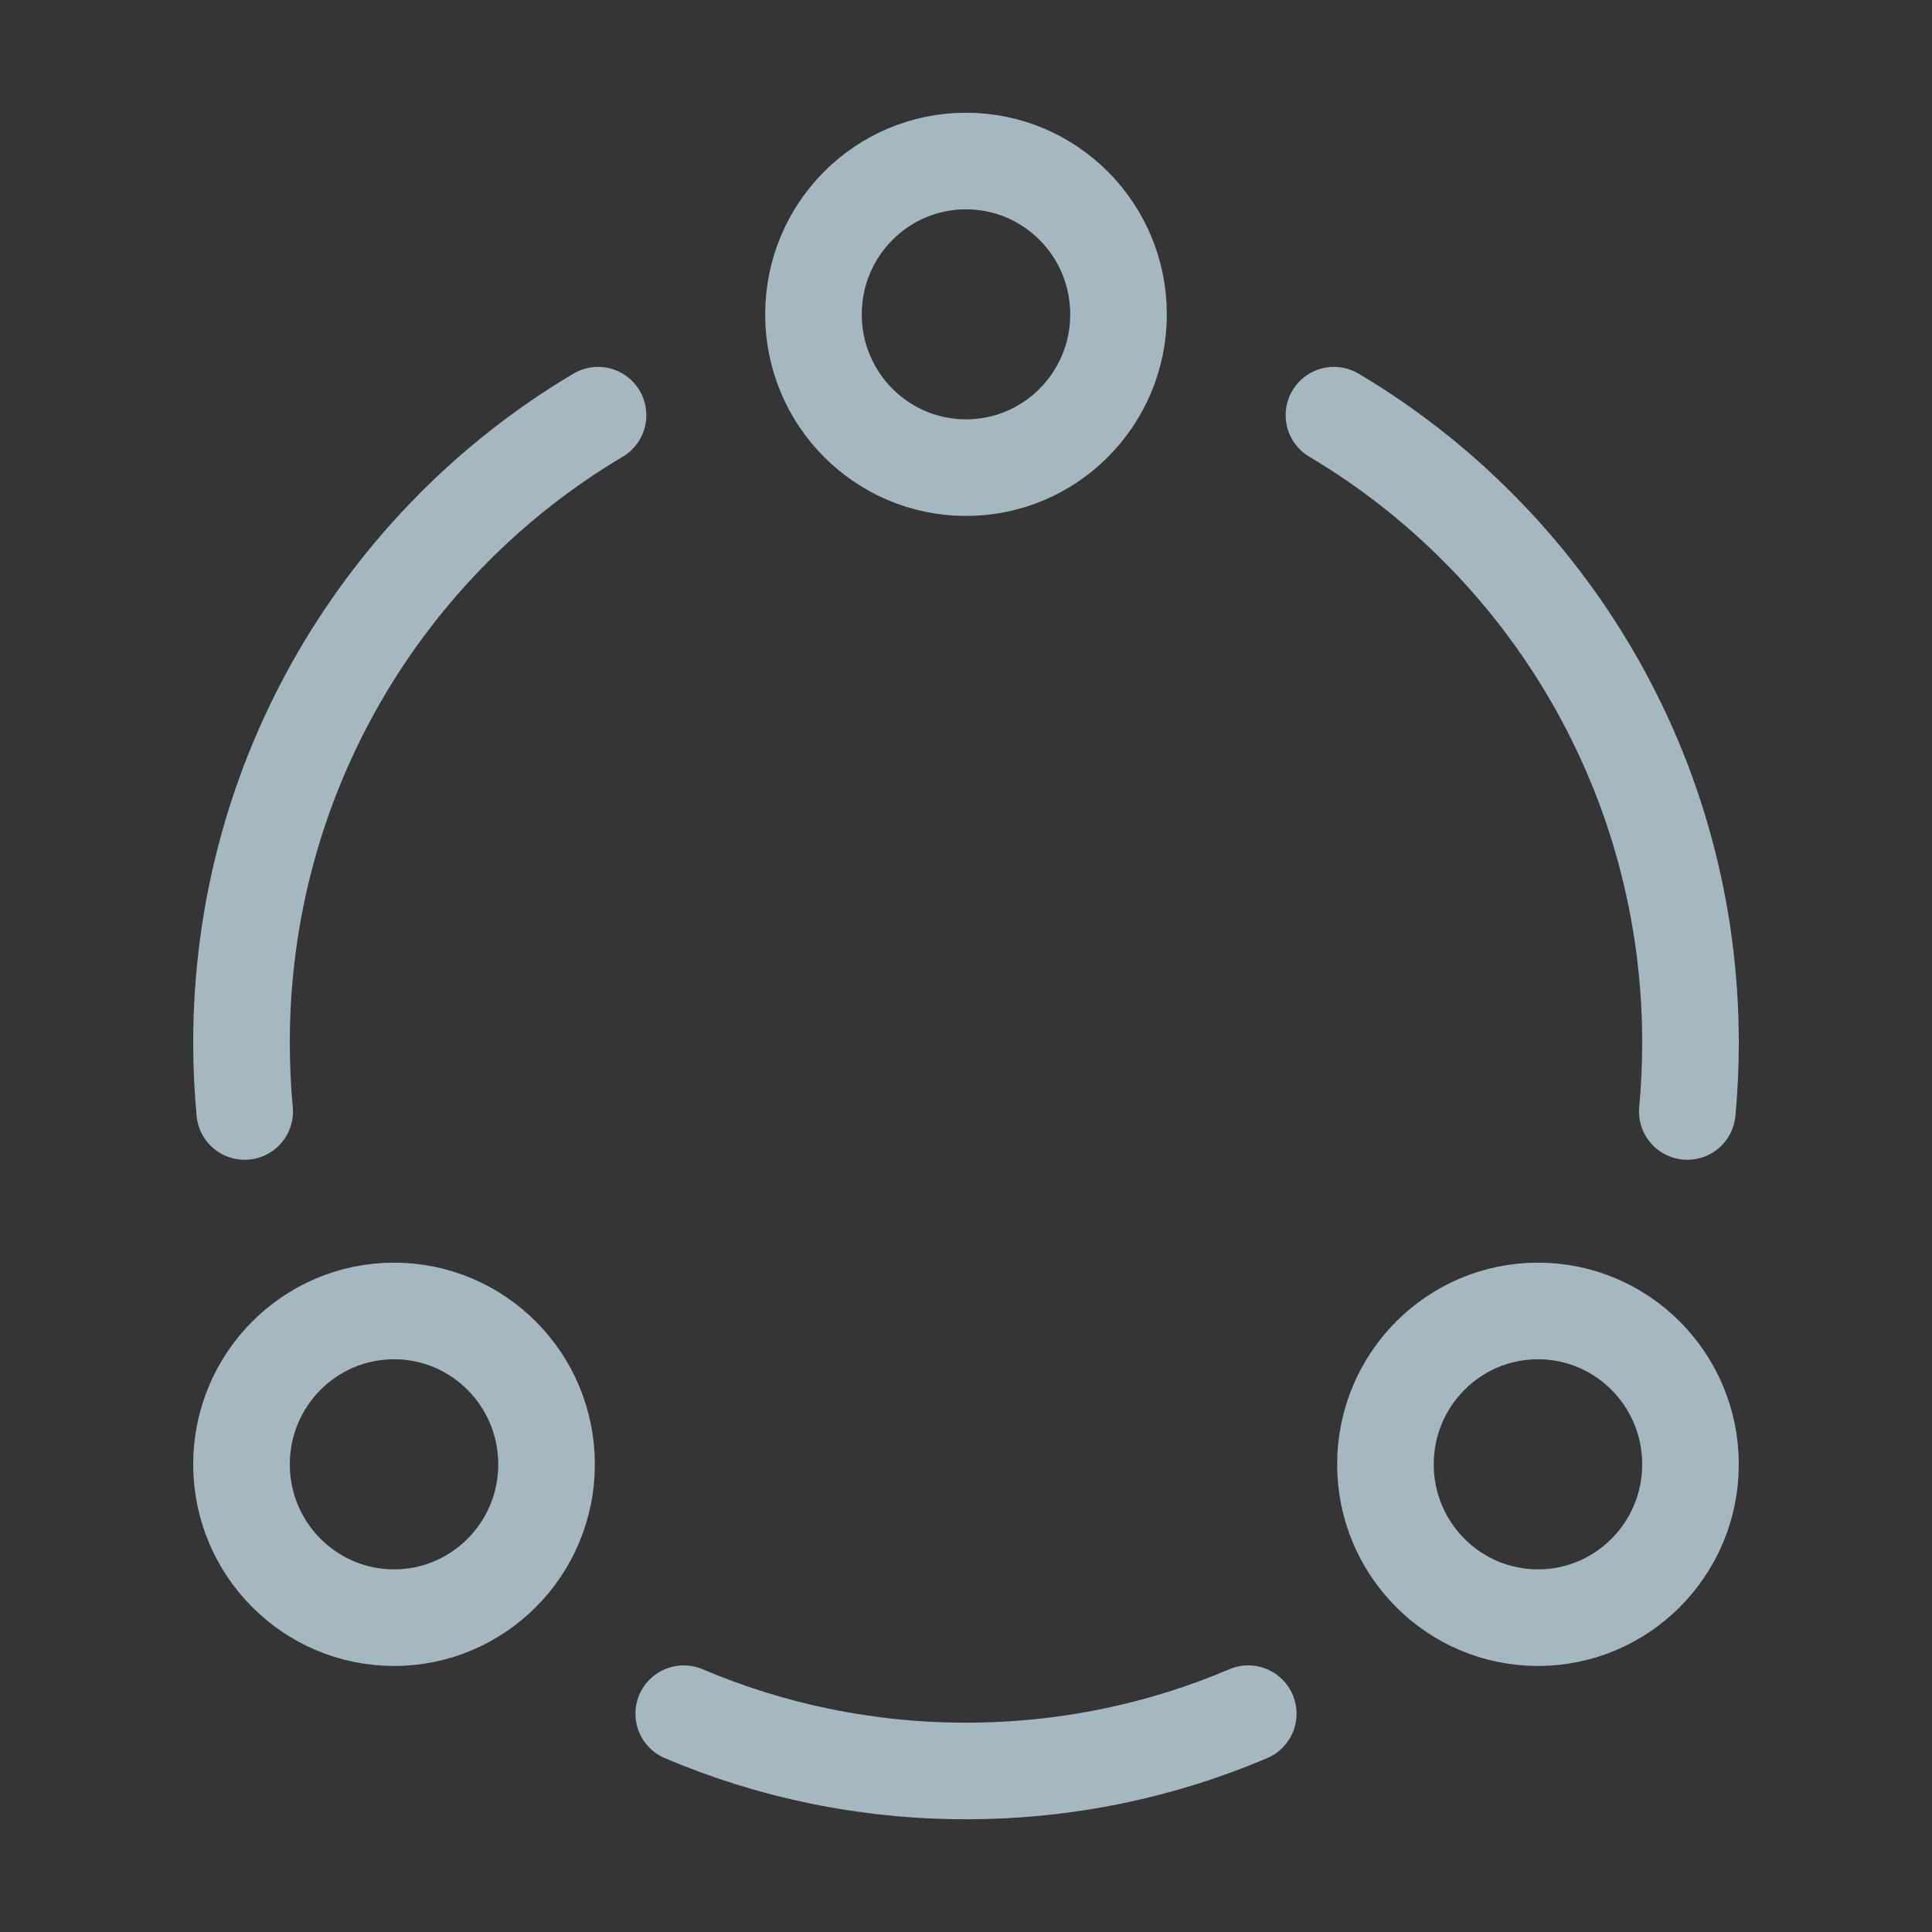 <?xml version="1.0" encoding="UTF-8"?>
<svg width="20px" height="20px" viewBox="0 0 20 20" version="1.1" xmlns="http://www.w3.org/2000/svg" xmlns:xlink="http://www.w3.org/1999/xlink">
    <rect x="0" y="0" width="20" height="20" fill="#333333" stroke="none"/>
    <title>ring</title>
    <g id="Page-1" stroke="none" stroke-width="1" fill="none" fill-rule="evenodd">
        <g id="ring">
            <rect id="Rectangle" fill-opacity="0.01" fill="#FFFFFF" fill-rule="nonzero" x="0" y="0" width="20" height="20"></rect>
            <path d="M10,4.841 C10.872,4.841 11.579,4.131 11.579,3.254 C11.579,2.377 10.872,1.667 10,1.667 C9.128,1.667 8.421,2.377 8.421,3.254 C8.421,4.131 9.128,4.841 10,4.841 Z" id="Path" stroke="#A5B7C0" stroke-linejoin="round"></path>
            <path d="M4.079,16.746 C4.951,16.746 5.658,16.035 5.658,15.159 C5.658,14.282 4.951,13.571 4.079,13.571 C3.207,13.571 2.5,14.282 2.5,15.159 C2.5,16.035 3.207,16.746 4.079,16.746 Z" id="Path" stroke="#A5B7C0" stroke-linejoin="round"></path>
            <path d="M15.921,16.746 C16.793,16.746 17.5,16.035 17.5,15.159 C17.5,14.282 16.793,13.571 15.921,13.571 C15.049,13.571 14.342,14.282 14.342,15.159 C14.342,16.035 15.049,16.746 15.921,16.746 Z" id="Path" stroke="#A5B7C0" stroke-linejoin="round"></path>
            <path d="M13.809,4.298 C16.018,5.61 17.5,8.028 17.5,10.794 C17.5,11.034 17.489,11.272 17.467,11.506 L17.467,11.506" id="Path" stroke="#A5B7C0" stroke-linecap="round" stroke-linejoin="round"></path>
            <path d="M12.922,17.74 C12.024,18.122 11.037,18.333 10,18.333 C8.963,18.333 7.976,18.122 7.078,17.74" id="Path" stroke="#A5B7C0" stroke-linecap="round" stroke-linejoin="round"></path>
            <path d="M2.533,11.506 C2.511,11.272 2.5,11.034 2.5,10.794 C2.5,8.028 3.982,5.61 6.191,4.298" id="Path" stroke="#A5B7C0" stroke-linecap="round" stroke-linejoin="round"></path>
        </g>
    </g>
</svg>